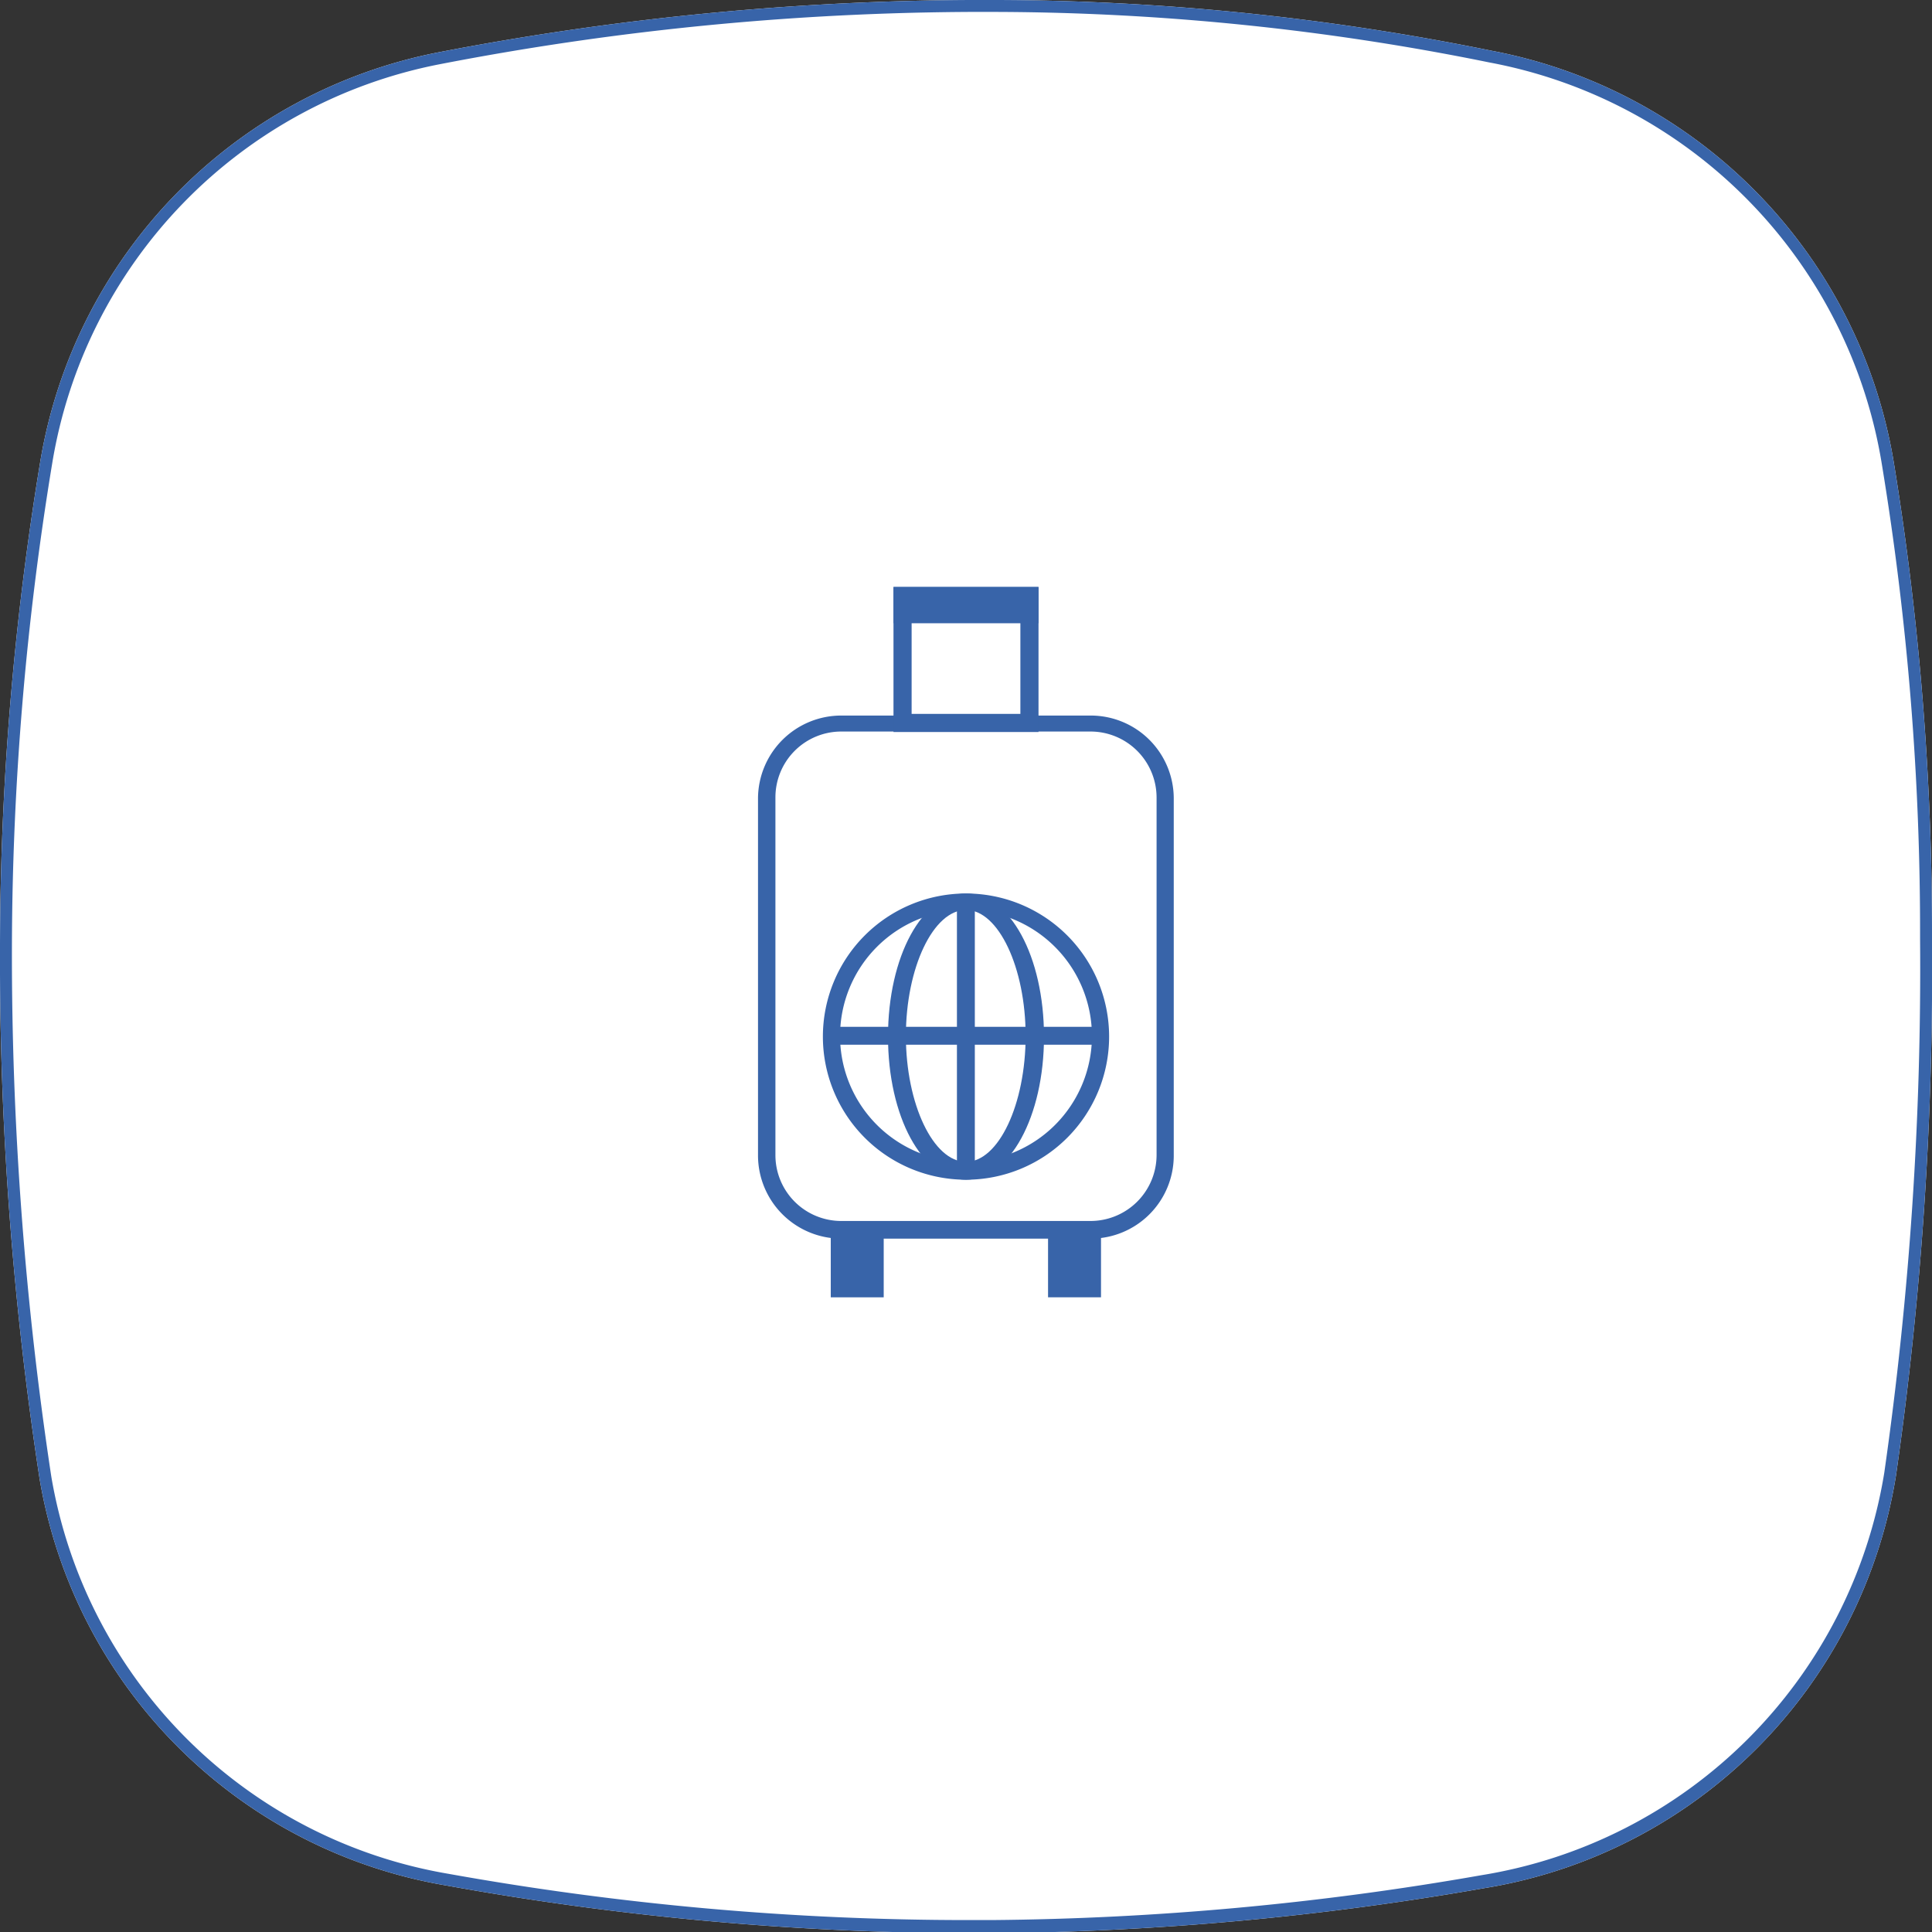 <svg xmlns="http://www.w3.org/2000/svg" viewBox="0 0 81 81"><rect x="0" y="0" width="81" height="81" fill="#333333" stroke="none"/><defs><style>.cls-1{fill:#fff;}.cls-2{fill:#3864a9;}</style></defs><title>Recurso 81</title><g id="Capa_2" data-name="Capa 2"><g id="Capa_1-2" data-name="Capa 1"><path class="cls-1" d="M40.61,80.75a124.33,124.33,0,0,1-21.86-1.94A20.58,20.58,0,0,1,1.91,61.93,144.29,144.29,0,0,1,.25,39.63,125.48,125.48,0,0,1,1.94,19.38,20.77,20.77,0,0,1,18.4,2.44,120.55,120.55,0,0,1,41.86.25,104.58,104.58,0,0,1,62.5,2.38,20.79,20.79,0,0,1,79.16,19.5a120.8,120.8,0,0,1,1.59,19.83A150.31,150.31,0,0,1,79.2,61.78,20.64,20.64,0,0,1,62.15,78.86a124.74,124.74,0,0,1-20.59,1.89Z"/><path class="cls-1" d="M41.86.5A104.94,104.94,0,0,1,62.45,2.62,20.48,20.48,0,0,1,78.91,19.54,120.48,120.48,0,0,1,80.5,39.33,149,149,0,0,1,79,61.74,20.41,20.41,0,0,1,62.1,78.62,124.26,124.26,0,0,1,41.56,80.5h-1A123.24,123.24,0,0,1,18.8,78.56,20.34,20.34,0,0,1,2.15,61.9,145.93,145.93,0,0,1,.5,39.63,126.3,126.3,0,0,1,2.19,19.42,20.41,20.41,0,0,1,18.45,2.69,119.66,119.66,0,0,1,41.86.5m0-.5A120.2,120.2,0,0,0,18.35,2.2,21,21,0,0,0,1.69,19.34,126,126,0,0,0,0,39.63,143.67,143.67,0,0,0,1.66,62,20.81,20.81,0,0,0,18.71,79.05a124.7,124.7,0,0,0,21.9,2h1a125.12,125.12,0,0,0,20.63-1.89,20.87,20.87,0,0,0,17.25-17.3A149.26,149.26,0,0,0,81,39.33a122.37,122.37,0,0,0-1.59-19.87A21.06,21.06,0,0,0,62.55,2.13,105.14,105.14,0,0,0,41.86,0Z"/><path class="cls-1" d="M45.73,51.93H35.27a3.49,3.49,0,0,1-3.49-3.48v-15A3.49,3.49,0,0,1,35.27,30H45.73a3.48,3.48,0,0,1,3.48,3.48v15A3.48,3.48,0,0,1,45.73,51.93ZM35.27,30.67a2.76,2.76,0,0,0-2.76,2.76v15a2.76,2.76,0,0,0,2.76,2.76H45.73a2.77,2.77,0,0,0,2.76-2.76v-15a2.77,2.77,0,0,0-2.76-2.76Z"/><path class="cls-1" d="M43.54,30.69H37.46V24.61h6.08Zm-5.32-.76h4.56V25.37H38.22Z"/><rect class="cls-1" x="34.99" y="51.57" width="1.9" height="2.66"/><path class="cls-1" d="M37.05,54.39H34.83v-3h2.22Zm-1.9-.32h1.58V51.73H35.15Z"/><rect class="cls-1" x="44.1" y="51.57" width="1.9" height="2.66"/><path class="cls-1" d="M46.16,54.39H43.94v-3h2.22Zm-1.9-.32h1.58V51.73H44.26Z"/><rect class="cls-1" x="37.46" y="24.61" width="6.08" height="1.52"/><path class="cls-1" d="M40.5,49.46a6,6,0,1,1,6-6A6,6,0,0,1,40.5,49.46Zm0-11.31a5.28,5.28,0,1,0,5.28,5.28A5.29,5.29,0,0,0,40.5,38.15Z"/><path class="cls-1" d="M40.5,49.46c-1.84,0-3.27-2.65-3.27-6s1.43-6,3.27-6,3.27,2.65,3.27,6S42.33,49.46,40.5,49.46Zm0-11.31c-1.37,0-2.52,2.42-2.52,5.28s1.15,5.28,2.52,5.28S43,46.29,43,43.43,41.86,38.15,40.5,38.15Z"/><rect class="cls-1" x="40.12" y="37.77" width="0.75" height="11.32"/><rect class="cls-1" x="34.84" y="43.05" width="11.32" height="0.75"/><path class="cls-1" d="M40.61,80.75a124.33,124.33,0,0,1-21.86-1.94A20.58,20.58,0,0,1,1.91,61.93,144.29,144.29,0,0,1,.25,39.63,125.48,125.48,0,0,1,1.94,19.38,20.77,20.77,0,0,1,18.4,2.44,120.55,120.55,0,0,1,41.86.25,104.58,104.58,0,0,1,62.5,2.38,20.79,20.79,0,0,1,79.16,19.5a120.8,120.8,0,0,1,1.59,19.83A150.31,150.31,0,0,1,79.2,61.78,20.64,20.64,0,0,1,62.15,78.86a124.74,124.74,0,0,1-20.59,1.89Z"/><path class="cls-2" d="M41.86.5A104.94,104.94,0,0,1,62.45,2.62,20.48,20.48,0,0,1,78.91,19.54,120.48,120.48,0,0,1,80.5,39.33,149,149,0,0,1,79,61.74,20.41,20.41,0,0,1,62.1,78.62,124.26,124.26,0,0,1,41.56,80.5h-1A123.24,123.24,0,0,1,18.8,78.56,20.34,20.34,0,0,1,2.15,61.9,145.93,145.93,0,0,1,.5,39.63,126.3,126.3,0,0,1,2.19,19.42,20.41,20.41,0,0,1,18.45,2.69,119.66,119.66,0,0,1,41.86.5m0-.5A120.2,120.2,0,0,0,18.35,2.2,21,21,0,0,0,1.69,19.34,126,126,0,0,0,0,39.63,143.67,143.67,0,0,0,1.66,62,20.81,20.81,0,0,0,18.71,79.05a124.7,124.7,0,0,0,21.9,2h1a125.12,125.12,0,0,0,20.63-1.89,20.87,20.87,0,0,0,17.25-17.3A149.26,149.26,0,0,0,81,39.33a122.37,122.37,0,0,0-1.59-19.87A21.06,21.06,0,0,0,62.55,2.13,105.14,105.14,0,0,0,41.86,0Z"/><path class="cls-2" d="M45.73,51.93H35.27a3.49,3.49,0,0,1-3.49-3.48v-15A3.49,3.49,0,0,1,35.27,30H45.73a3.48,3.48,0,0,1,3.48,3.48v15A3.48,3.48,0,0,1,45.73,51.93ZM35.27,30.67a2.76,2.76,0,0,0-2.76,2.76v15a2.76,2.76,0,0,0,2.76,2.76H45.73a2.77,2.77,0,0,0,2.76-2.76v-15a2.77,2.77,0,0,0-2.76-2.76Z"/><path class="cls-2" d="M43.54,30.69H37.46V24.61h6.08Zm-5.32-.76h4.56V25.37H38.22Z"/><rect class="cls-2" x="34.99" y="51.57" width="1.9" height="2.66"/><path class="cls-2" d="M37.05,54.39H34.83v-3h2.22Zm-1.9-.32h1.58V51.73H35.15Z"/><rect class="cls-2" x="44.1" y="51.57" width="1.9" height="2.66"/><path class="cls-2" d="M46.16,54.39H43.94v-3h2.22Zm-1.9-.32h1.58V51.73H44.26Z"/><rect class="cls-2" x="37.46" y="24.61" width="6.08" height="1.52"/><path class="cls-2" d="M40.5,49.46a6,6,0,1,1,6-6A6,6,0,0,1,40.5,49.46Zm0-11.31a5.28,5.28,0,1,0,5.28,5.28A5.29,5.29,0,0,0,40.5,38.15Z"/><path class="cls-2" d="M40.5,49.46c-1.84,0-3.27-2.65-3.27-6s1.43-6,3.27-6,3.27,2.65,3.27,6S42.33,49.46,40.5,49.46Zm0-11.31c-1.37,0-2.52,2.42-2.52,5.28s1.15,5.28,2.52,5.28S43,46.29,43,43.43,41.86,38.15,40.5,38.15Z"/><rect class="cls-2" x="40.12" y="37.77" width="0.75" height="11.32"/><rect class="cls-2" x="34.84" y="43.05" width="11.32" height="0.75"/></g></g></svg>